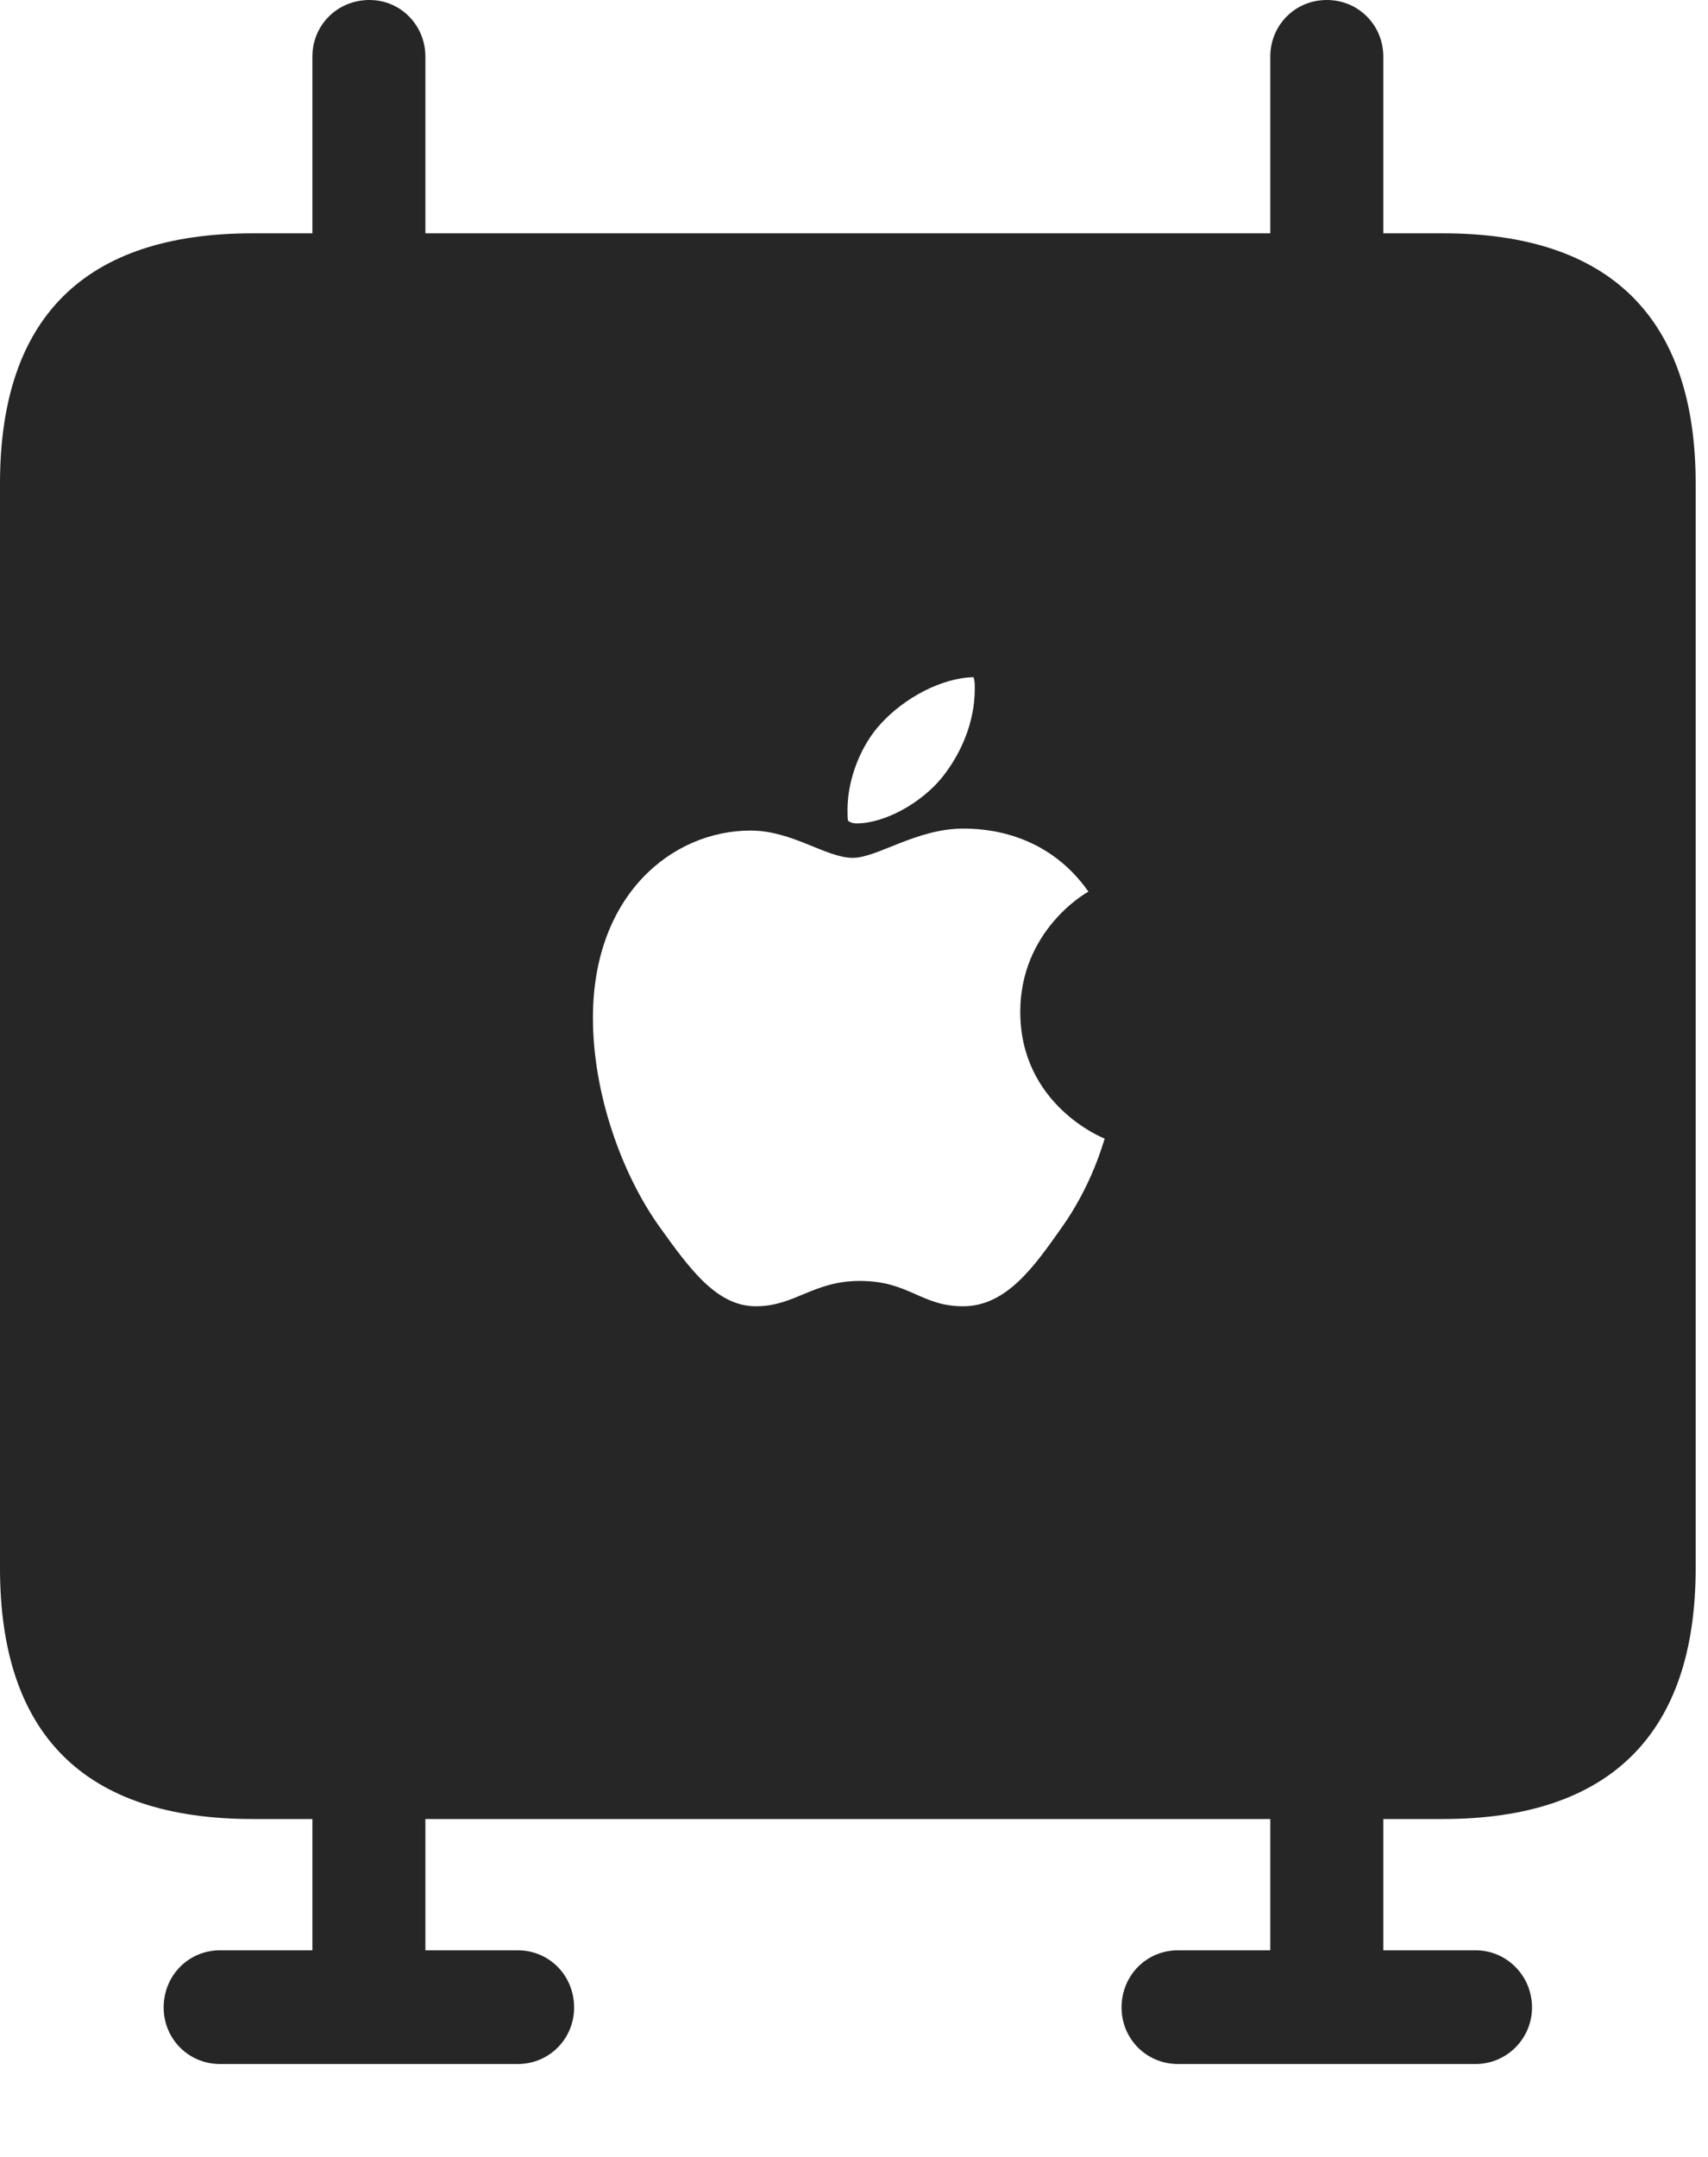 <?xml version="1.0" encoding="UTF-8"?>
<!--Generator: Apple Native CoreSVG 326-->
<!DOCTYPE svg
PUBLIC "-//W3C//DTD SVG 1.1//EN"
       "http://www.w3.org/Graphics/SVG/1.1/DTD/svg11.dtd">
<svg version="1.1" xmlns="http://www.w3.org/2000/svg" xmlns:xlink="http://www.w3.org/1999/xlink" viewBox="0 0 51.367 64.824">
 <g>
  <rect height="64.824" opacity="0" width="51.367" x="0" y="0"/>
  <path d="M7.598 54.668L43.398 54.668C48.418 54.668 50.996 52.109 50.996 47.129L50.996 14.531C50.996 9.551 48.418 7.012 43.398 7.012L7.598 7.012C2.539 7.012 0 9.551 0 14.531L0 47.129C0 52.129 2.539 54.668 7.598 54.668ZM22.734 39.258C21.562 39.258 20.762 38.164 19.824 36.855C18.711 35.293 17.832 32.891 17.832 30.586C17.832 26.895 20.215 24.961 22.578 24.961C23.828 24.961 24.844 25.781 25.645 25.781C26.387 25.781 27.559 24.902 28.965 24.902C29.531 24.902 31.445 24.961 32.734 26.797C32.617 26.855 30.684 27.988 30.684 30.41C30.684 33.203 33.164 34.199 33.223 34.219C33.184 34.316 32.852 35.605 31.914 36.914C31.113 38.047 30.273 39.258 28.965 39.258C27.695 39.258 27.344 38.496 25.859 38.496C24.453 38.496 23.906 39.258 22.734 39.258ZM25.762 24.746C25.645 24.746 25.547 24.707 25.508 24.668C25.488 24.629 25.488 24.492 25.488 24.336C25.488 23.379 25.918 22.363 26.484 21.758C27.188 20.977 28.32 20.371 29.277 20.352C29.316 20.449 29.316 20.566 29.316 20.703C29.316 21.699 28.906 22.656 28.32 23.379C27.695 24.141 26.602 24.746 25.762 24.746ZM6.621 62.031L15.566 62.031C16.523 62.031 17.266 61.27 17.266 60.332C17.266 59.375 16.523 58.613 15.566 58.613L6.621 58.613C5.664 58.613 4.922 59.375 4.922 60.332C4.922 61.27 5.664 62.031 6.621 62.031ZM9.395 60.156L12.793 60.156L12.793 52.891L9.395 52.891ZM35.43 62.031L44.375 62.031C45.312 62.031 46.074 61.27 46.074 60.332C46.074 59.375 45.312 58.613 44.375 58.613L35.43 58.613C34.473 58.613 33.73 59.375 33.73 60.332C33.73 61.27 34.473 62.031 35.43 62.031ZM38.203 60.156L41.602 60.156L41.602 52.891L38.203 52.891ZM9.395 8.711L12.793 8.711L12.793 1.699C12.793 0.762 12.051 0 11.113 0C10.137 0 9.395 0.762 9.395 1.699ZM38.203 8.711L41.602 8.711L41.602 1.699C41.602 0.762 40.859 0 39.902 0C38.945 0 38.203 0.762 38.203 1.699Z" fill="black" fill-opacity="0.85"/>
 </g>
</svg>
